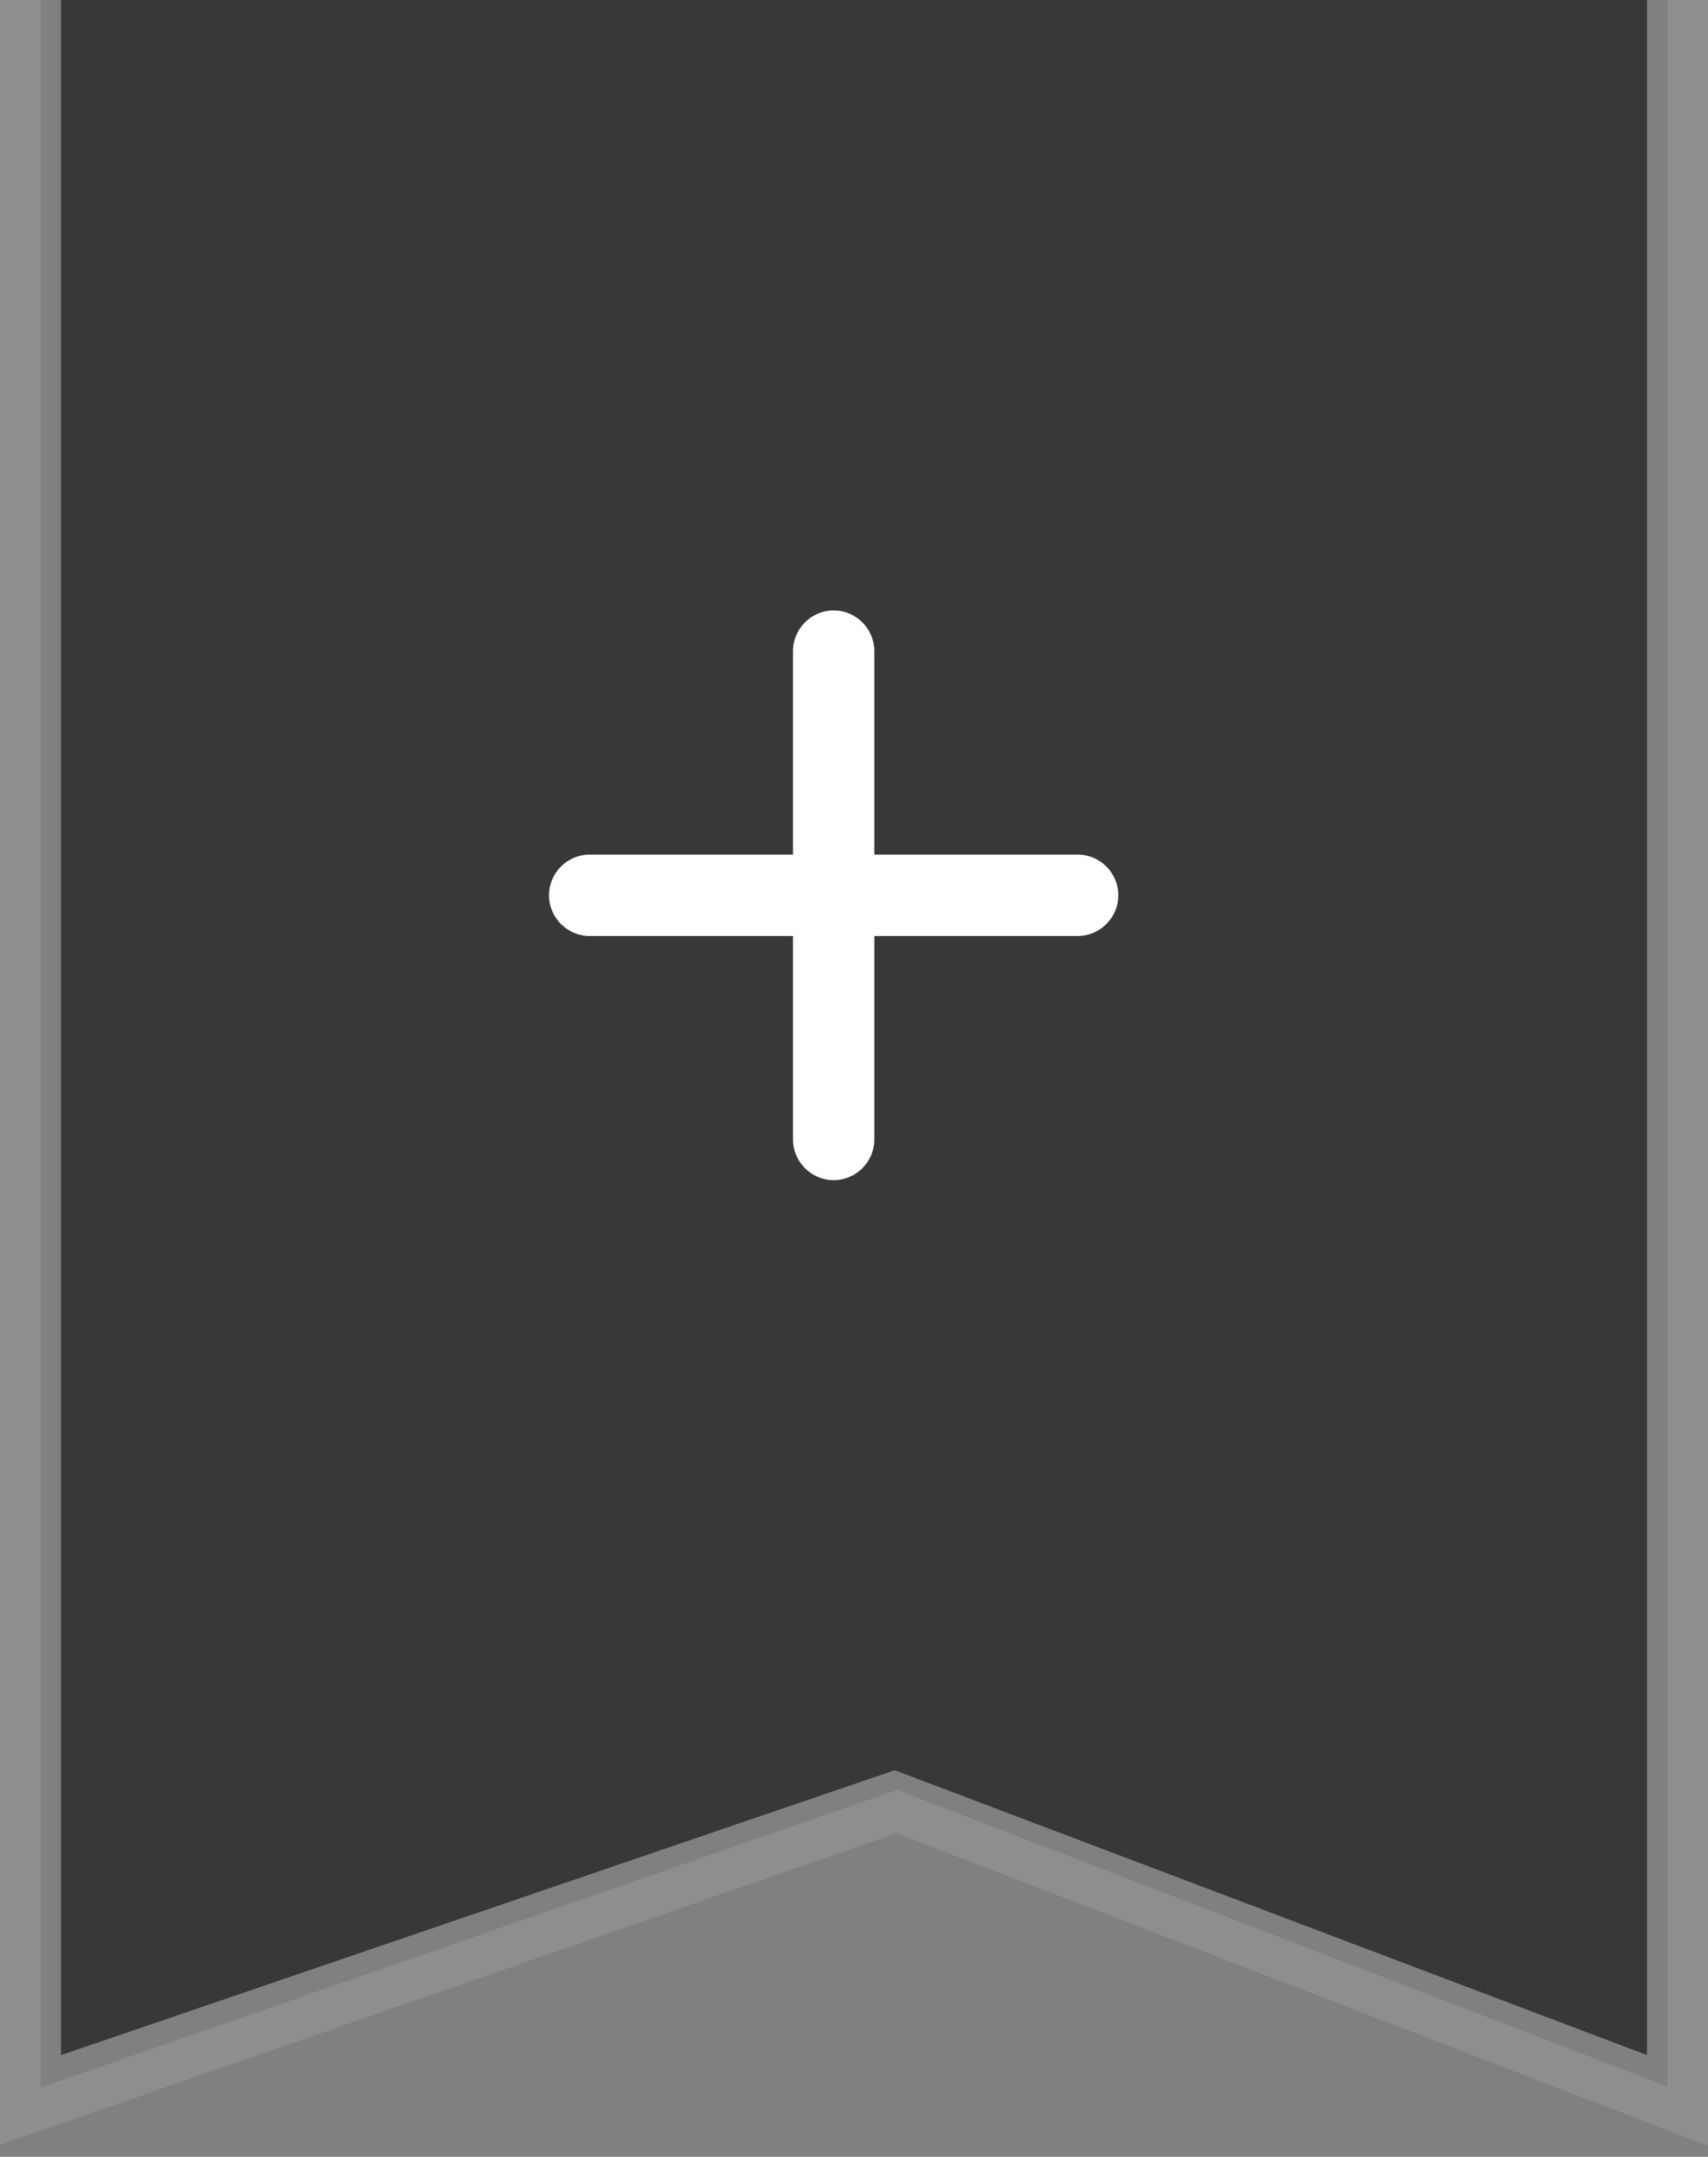 <svg width="42" height="53" viewBox="0 0 42 53" fill="none" xmlns="http://www.w3.org/2000/svg">
<rect x="0" y="0" width="42" height="53" fill="#808080" stroke="none"/>
<path d="M1.5 50.5V0H21H40.5V50.5L22 43.5L1.5 50.5Z" fill="#1A1A1A" fill-opacity="0.7"/>
<path d="M0.5 1.19209e-07V52L22.051 44.515L41.5 52V0" stroke="#A3A3A3" stroke-opacity="0.4"/>
<path d="M26.5 23H21.5V28C21.5 28.55 21.05 29 20.5 29C19.95 29 19.5 28.55 19.5 28V23H14.5C13.95 23 13.5 22.55 13.5 22C13.5 21.45 13.95 21 14.5 21H19.5V16C19.5 15.45 19.95 15 20.5 15C21.05 15 21.5 15.45 21.5 16V21H26.5C27.05 21 27.5 21.45 27.5 22C27.5 22.55 27.05 23 26.5 23Z" fill="white"/>
</svg>
